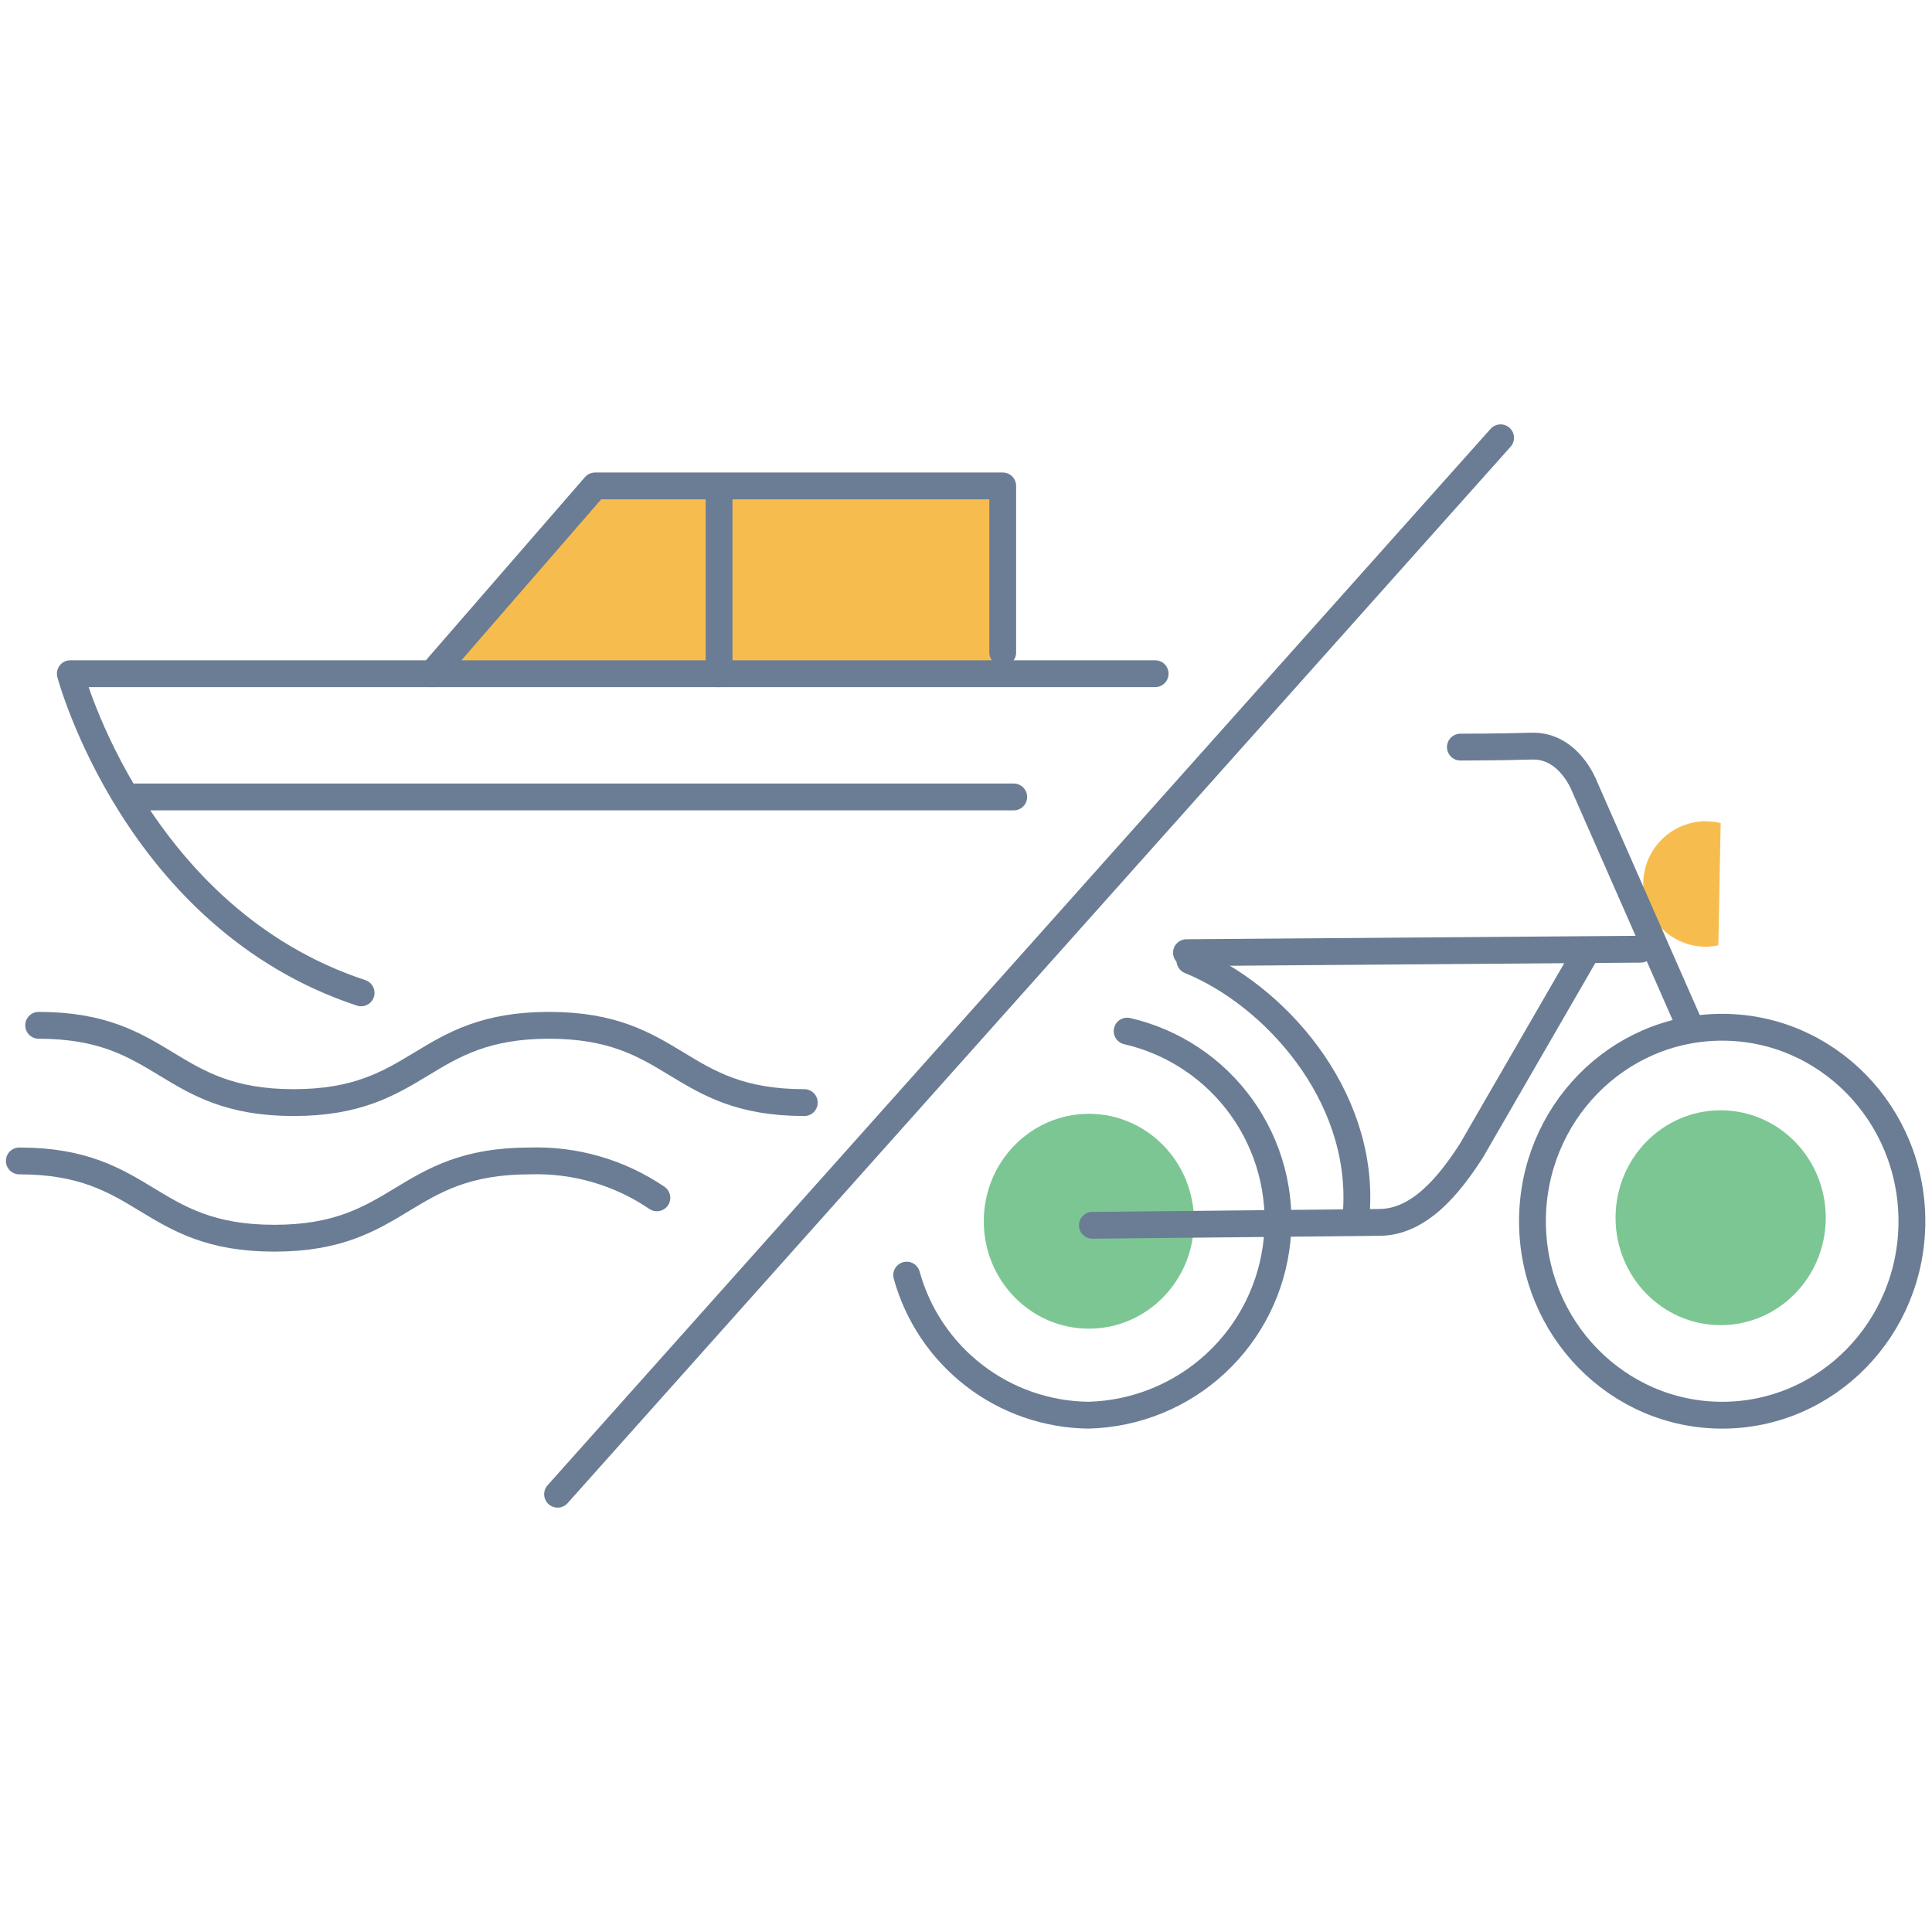 <svg width="144" height="144" viewBox="0 0 144 144" fill="none" xmlns="http://www.w3.org/2000/svg">
<path d="M32.456 49.421L44.61 35.424H74.994V49.81L32.456 49.421Z" fill="#F6BD4E"/>
<path d="M84.01 76.853C87.45 77.644 90.483 79.664 92.54 82.533C94.598 85.402 95.538 88.923 95.184 92.435C94.831 95.948 93.208 99.211 90.621 101.612C88.033 104.014 84.659 105.389 81.129 105.48C78.044 105.444 75.054 104.407 72.61 102.524C70.166 100.641 68.4 98.014 67.579 95.04" stroke="#6B7D94" stroke-width="2" stroke-linecap="round" stroke-linejoin="round"/>
<path d="M81.159 99.031C85.486 99.031 88.993 95.446 88.993 91.024C88.993 86.602 85.486 83.017 81.159 83.017C76.833 83.017 73.325 86.602 73.325 91.024C73.325 95.446 76.833 99.031 81.159 99.031Z" fill="#7CC694"/>
<path d="M128.248 98.769C132.575 98.769 136.082 95.184 136.082 90.762C136.082 86.34 132.575 82.755 128.248 82.755C123.921 82.755 120.414 86.34 120.414 90.762C120.414 95.184 123.921 98.769 128.248 98.769Z" fill="#7CC694"/>
<path d="M128.361 105.481C136.171 105.481 142.502 99.008 142.502 91.023C142.502 83.038 136.171 76.565 128.361 76.565C120.552 76.565 114.221 83.038 114.221 91.023C114.221 99.008 120.552 105.481 128.361 105.481Z" stroke="#6B7D94" stroke-width="2" stroke-linecap="round" stroke-linejoin="round"/>
<path d="M118.08 71.208L109.685 85.738C108.015 88.345 105.783 91.081 102.845 91.11L81.418 91.326" stroke="#6B7D94" stroke-width="2" stroke-linecap="round" stroke-linejoin="round"/>
<path d="M88.689 71.596C94.896 74.116 101.65 81.518 101.103 90.231" stroke="#6B7D94" stroke-width="2" stroke-linecap="round" stroke-linejoin="round"/>
<path d="M88.431 71.007L122.285 70.748" stroke="#6B7D94" stroke-width="2" stroke-linecap="round" stroke-linejoin="round"/>
<path d="M128.248 61.344C127.827 61.25 127.397 61.206 126.966 61.214C126.352 61.239 125.75 61.384 125.192 61.642C124.635 61.899 124.133 62.264 123.717 62.715C122.875 63.627 122.431 64.835 122.48 66.075C122.53 67.314 123.07 68.483 123.981 69.324C124.893 70.165 126.101 70.61 127.341 70.56C127.587 70.542 127.832 70.508 128.075 70.46L128.248 61.344Z" fill="#F6BD4E"/>
<path d="M125.769 76.047L118.079 58.565C118.079 58.565 116.927 55.513 114.148 55.613C111.772 55.685 108.849 55.685 108.849 55.685" stroke="#6B7D94" stroke-width="2" stroke-linecap="round" stroke-linejoin="round"/>
<path d="M111.845 32.631L41.559 111.37" stroke="#6B7D94" stroke-width="2" stroke-linecap="round" stroke-linejoin="round"/>
<path d="M86.098 50.213H5.242C5.242 50.213 10.081 68.444 26.914 74.002" stroke="#6B7D94" stroke-width="2" stroke-linecap="round" stroke-linejoin="round"/>
<path d="M9.864 59.4H75.557" stroke="#6B7D94" stroke-width="2" stroke-linecap="round" stroke-linejoin="round"/>
<path d="M32.199 50.215L44.353 36.218H74.737V48.631" stroke="#6B7D94" stroke-width="2" stroke-linecap="round" stroke-linejoin="round"/>
<path d="M53.597 50.214V37.008" stroke="#6B7D94" stroke-width="2" stroke-linecap="round" stroke-linejoin="round"/>
<path d="M2.881 76.421C12.385 76.421 12.385 82.181 21.889 82.181C31.393 82.181 31.407 76.421 40.926 76.421C50.444 76.421 50.43 82.181 59.948 82.181" stroke="#6B7D94" stroke-width="2" stroke-linecap="round" stroke-linejoin="round"/>
<path d="M1.44 86.529C10.944 86.529 10.944 92.289 20.448 92.289C29.952 92.289 29.967 86.529 39.485 86.529C42.855 86.421 46.172 87.384 48.96 89.279" stroke="#6B7D94" stroke-width="2" stroke-linecap="round" stroke-linejoin="round"/>
</svg>
